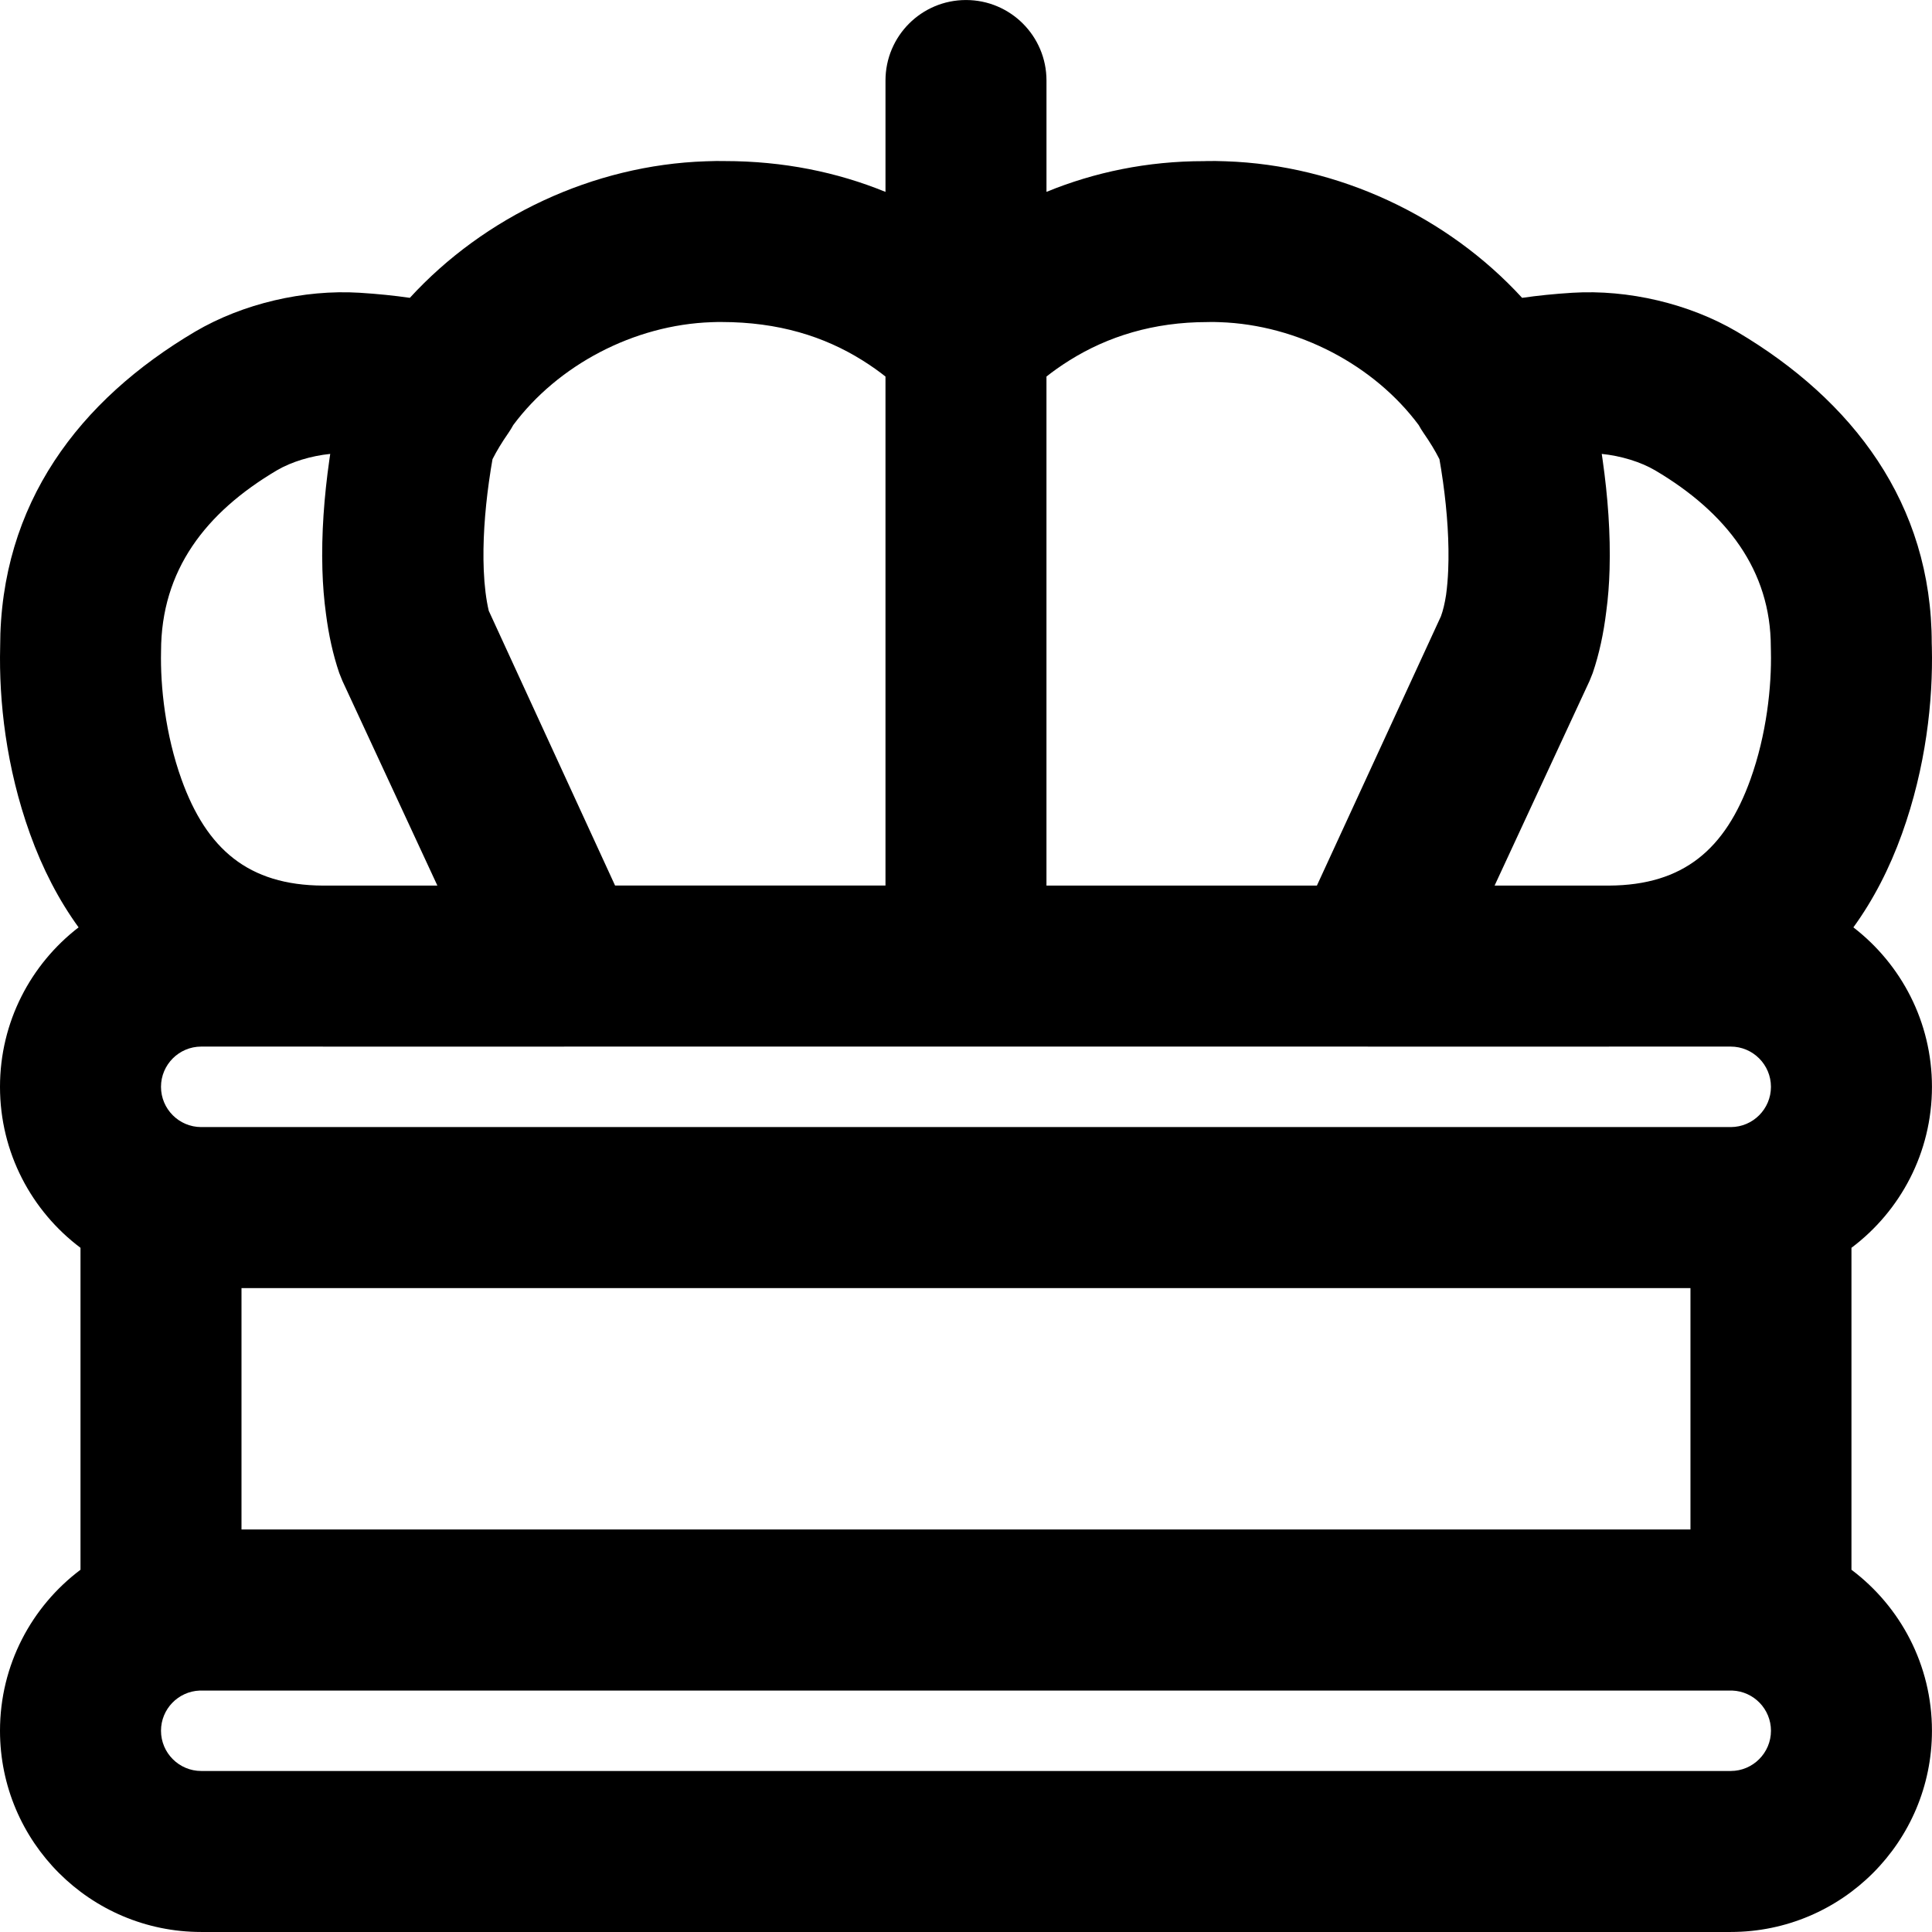 <?xml version="1.0" encoding="iso-8859-1"?>
<!-- Generator: Adobe Illustrator 19.0.0, SVG Export Plug-In . SVG Version: 6.00 Build 0)  -->
<svg version="1.1" id="Layer_1" xmlns="http://www.w3.org/2000/svg" xmlns:xlink="http://www.w3.org/1999/xlink" x="0px" y="0px"
	 viewBox="0 0 512.011 512.011" style="enable-background:new 0 0 512.011 512.011;" xml:space="preserve">
<g>
	<g>
		<path d="M512,288.029c0-17.209-8.166-32.509-20.825-42.262c5.274-7.264,9.571-15.588,12.88-24.798
			c6.344-17.661,8.252-35.247,7.92-49.388c-0.02-0.736-0.02-0.736-0.034-1.058c0.021-37.1-20.985-64.5-51.606-82.606
			c-12.711-7.465-28.86-11.236-43.607-10.333c-4.837,0.3-9.26,0.758-13.345,1.348c-19.774-21.566-48.643-35.193-78.574-36.192
			c-1.848-0.076-3.565-0.09-4.956-0.059c-0.495,0.013-0.495,0.013-0.765,0.024c-14.985-0.013-29.034,2.926-41.753,8.141V21.339
			c0-11.782-9.551-21.333-21.333-21.333c-11.782,0-21.333,9.551-21.333,21.333v29.517c-12.788-5.223-27.043-8.171-42.667-8.171
			c-1.243-0.035-2.96-0.022-4.97,0.061c-29.814,0.995-58.65,14.62-78.416,36.186c-4.081-0.59-8.498-1.047-13.325-1.347
			c-14.764-0.904-30.914,2.867-43.569,10.299c-30.676,18.139-51.682,45.539-51.682,83.59c-0.345,14.248,1.562,31.834,7.907,49.495
			c3.308,9.209,7.605,17.533,12.88,24.798C8.167,255.52,0,270.82,0,288.029c0,17.441,8.382,32.929,21.333,42.662v85.32
			C8.382,425.743,0,441.231,0,458.672c0,29.446,23.887,53.333,53.333,53.333h405.333c29.446,0,53.333-23.887,53.333-53.333
			c0-17.441-8.382-32.929-21.333-42.662v-85.32C503.619,320.958,512,305.47,512,288.029z M64,405.339v-63.977h384v63.977H64z
			 M53.291,298.693c-5.862-0.023-10.624-4.797-10.624-10.665c0-5.882,4.785-10.667,10.667-10.667h31.961
			c0.205,0.001,0.405,0.011,0.61,0.011h63.424c0.111,0,0.219-0.009,0.33-0.011h212.682c0.111,0.002,0.219,0.011,0.33,0.011h63.424
			c0.206,0,0.405-0.01,0.61-0.011h31.961c5.882,0,10.667,4.785,10.667,10.667c0,5.868-4.762,10.641-10.625,10.665H53.291z
			 M469.295,171.474c0.017,0.839,0.017,0.839,0.025,1.109c0.22,9.35-1.165,22.12-5.419,33.961
			c-6.642,18.489-17.716,28.038-37.458,28.151h-30.352l25.165-54.243l0.843-2.102c1.724-5.064,2.884-10.516,3.59-16.321
			c0.49-3.609,0.763-7.276,0.874-11.084c0.275-9.5-0.462-19.372-1.85-29.12c-0.075-0.526-0.15-1.032-0.225-1.533
			c5.036,0.508,10.282,2.09,14.186,4.382C457.555,135.841,469.295,151.154,469.295,171.474z M320,85.352
			c0.754-0.013,0.754-0.013,0.799-0.015c0.514-0.011,1.335-0.005,2.423,0.04c20.824,0.696,40.996,11.455,52.763,27.281
			c0.374,0.689,0.784,1.368,1.244,2.031c1.737,2.503,3.134,4.8,4.244,7.001c0.279,1.546,0.614,3.598,0.954,6.042
			c1.118,8.025,1.671,16.122,1.37,23.367c-0.098,2.366-0.29,4.558-0.563,6.56c-0.344,2.235-0.803,4.15-1.363,5.673l-32.868,71.355
			h-71.672V99.792c1.658-1.319,3.697-2.787,6.102-4.291C293.569,89.161,305.677,85.352,320,85.352z M188.616,85.382
			c1.249-0.051,2.07-0.057,2.585-0.046c15.122,0.015,27.23,3.824,37.364,10.164c2.405,1.505,4.443,2.972,6.102,4.291v134.893
			h-71.661l-33.479-72.819c-0.695-2.967-1.153-6.604-1.325-10.769c-0.301-7.245,0.252-15.341,1.37-23.367
			c0.34-2.443,0.675-4.495,0.954-6.042c1.111-2.201,2.507-4.497,4.244-7.001c0.461-0.665,0.872-1.346,1.247-2.036
			C147.782,96.829,167.928,86.073,188.616,85.382z M42.681,172.583c0.025-21.429,11.764-36.742,30.702-47.94
			c3.861-2.267,9.093-3.843,14.131-4.349c-0.075,0.501-0.15,1.007-0.224,1.533c-1.388,9.747-2.125,19.619-1.85,29.12
			c0.119,4.101,0.436,8.031,0.956,11.802c0.714,5.538,1.854,10.746,3.507,15.602l0.843,2.102l25.165,54.243H85.558
			c-19.742-0.113-30.816-9.662-37.458-28.151C43.846,194.703,42.461,181.933,42.681,172.583z M458.667,469.339H53.334
			c-5.882,0-10.667-4.785-10.667-10.667c0-5.74,4.559-10.421,10.245-10.645h406.177c5.686,0.224,10.245,4.906,10.245,10.645
			C469.334,464.554,464.549,469.339,458.667,469.339z"/>
	</g>
</g>
<g>
</g>
<g>
</g>
<g>
</g>
<g>
</g>
<g>
</g>
<g>
</g>
<g>
</g>
<g>
</g>
<g>
</g>
<g>
</g>
<g>
</g>
<g>
</g>
<g>
</g>
<g>
</g>
<g>
</g>
</svg>
